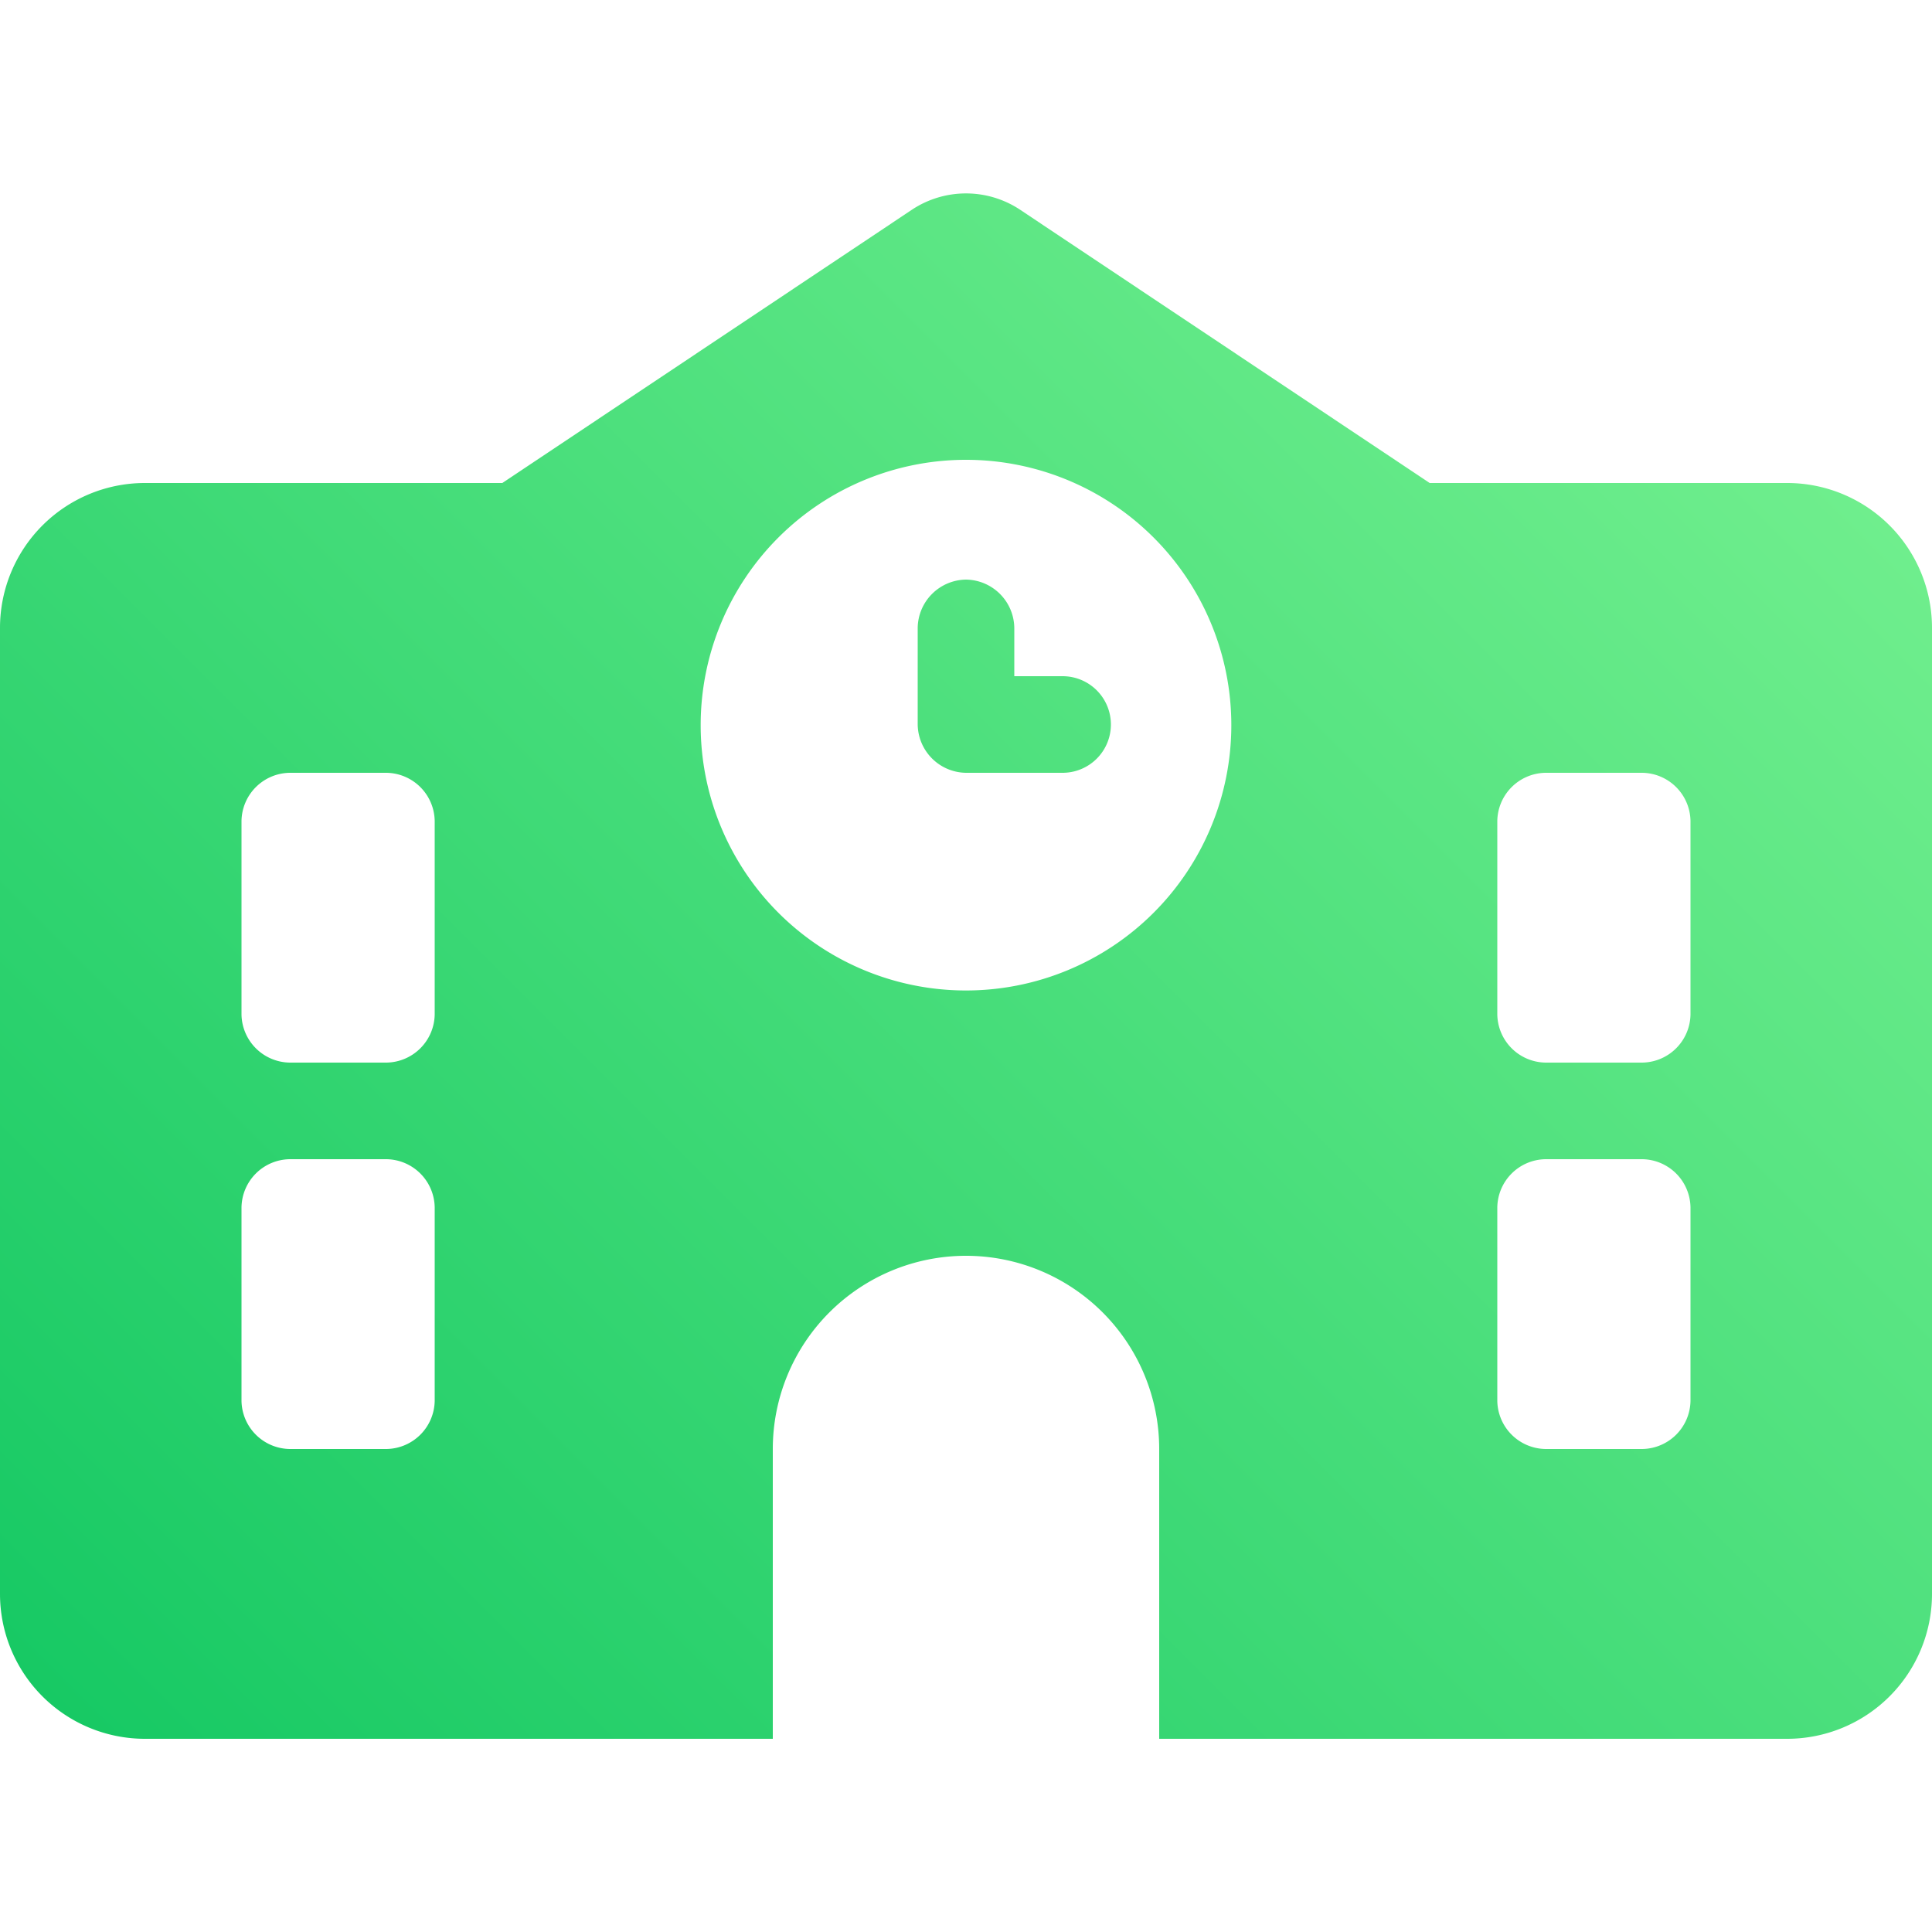<svg id="Layer_1" data-name="Layer 1" xmlns="http://www.w3.org/2000/svg" xmlns:xlink="http://www.w3.org/1999/xlink" viewBox="0 0 30 30"><defs><style>.cls-1{fill:url(#linear-gradient);}</style><linearGradient id="linear-gradient" x1="3.28" y1="28.97" x2="26.72" y2="5.53" gradientUnits="userSpaceOnUse"><stop offset="0" stop-color="#17c964"/><stop offset="1" stop-color="#6fee8d"/></linearGradient></defs><path class="cls-1" d="M15.83,3.25a1.52,1.52,0,0,0-1.66,0L7.8,7.5H2.25A2.25,2.25,0,0,0,0,9.75v15A2.25,2.25,0,0,0,2.25,27H12V22.5a3,3,0,0,1,6,0V27h9.75A2.25,2.25,0,0,0,30,24.75v-15A2.25,2.25,0,0,0,27.75,7.5H22.2ZM4.5,12H6a.76.76,0,0,1,.75.75v3A.76.76,0,0,1,6,16.5H4.5a.76.76,0,0,1-.75-.75v-3A.76.76,0,0,1,4.5,12Zm18.75.75A.76.76,0,0,1,24,12h1.5a.76.76,0,0,1,.75.75v3a.76.76,0,0,1-.75.75H24a.76.76,0,0,1-.75-.75ZM4.5,18H6a.76.76,0,0,1,.75.75v3A.76.76,0,0,1,6,22.5H4.5a.76.76,0,0,1-.75-.75v-3A.76.76,0,0,1,4.5,18Zm18.75.75A.76.76,0,0,1,24,18h1.5a.76.76,0,0,1,.75.75v3a.76.76,0,0,1-.75.75H24a.76.76,0,0,1-.75-.75Zm-12.37-7.5A4.12,4.12,0,1,1,15,15.38,4.12,4.12,0,0,1,10.88,11.25ZM15,9a.76.76,0,0,0-.75.75v1.5A.76.76,0,0,0,15,12h1.5a.75.75,0,0,0,0-1.5h-.75V9.75A.76.76,0,0,0,15,9Z"/></svg>